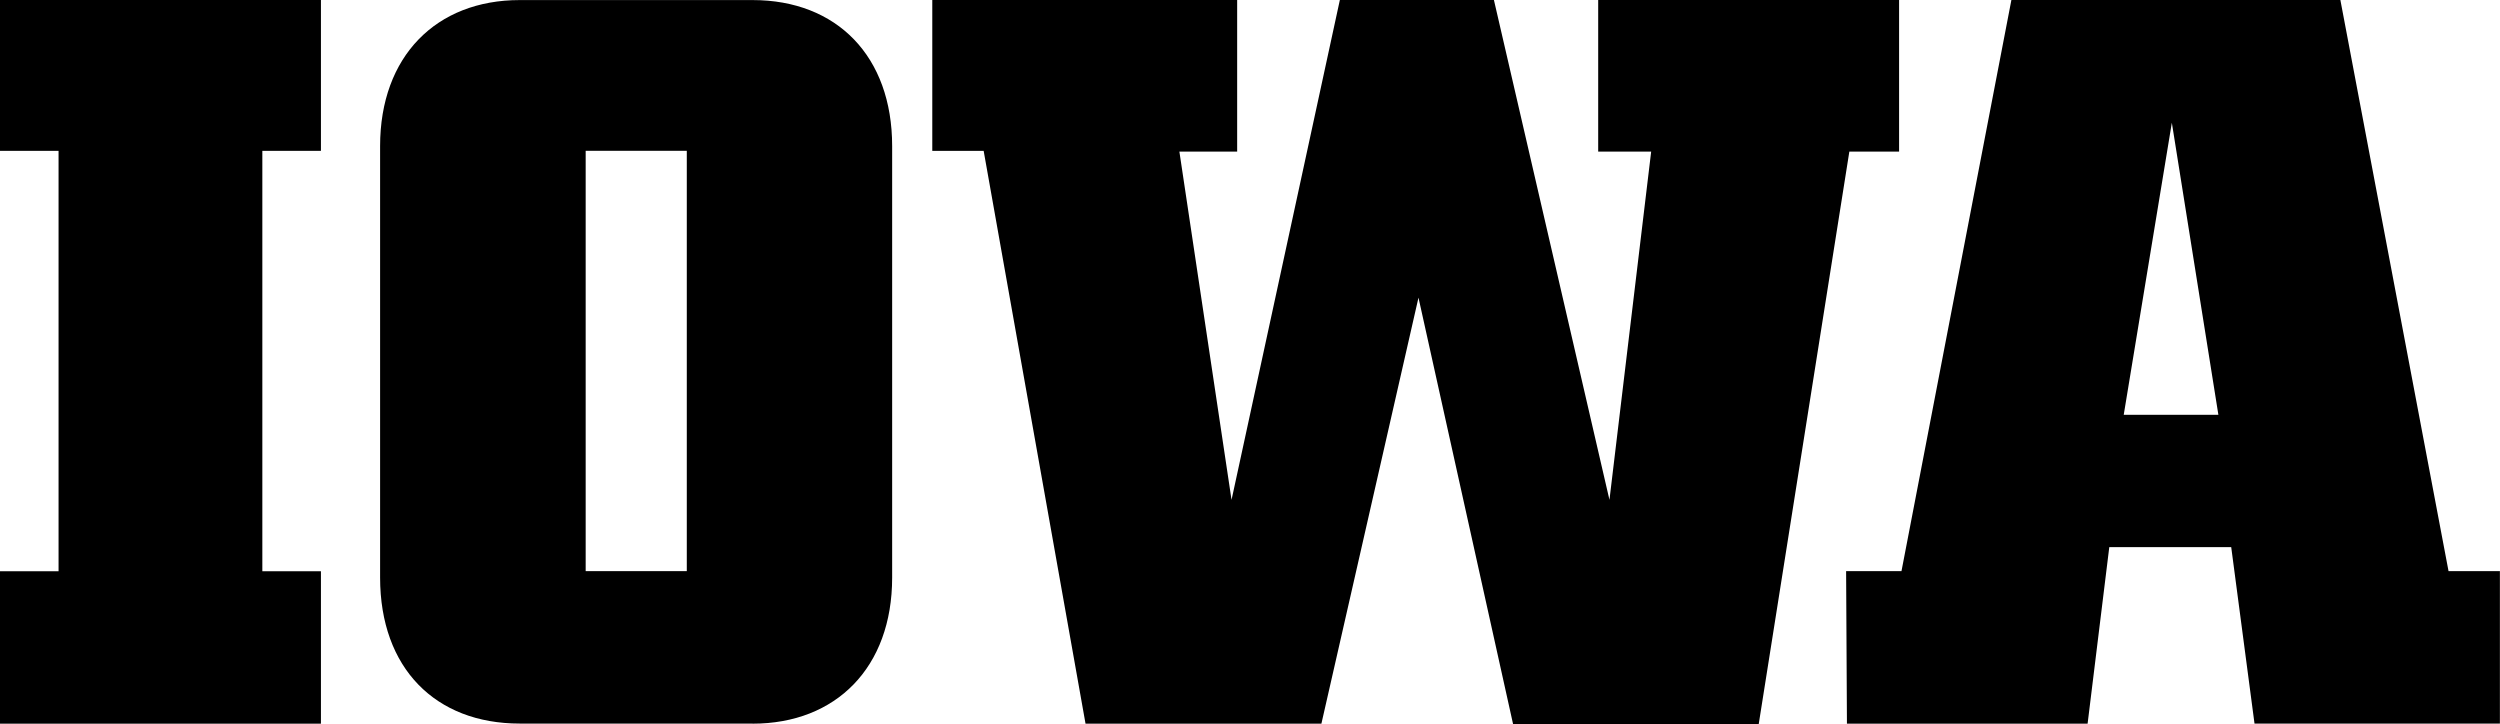 <svg id="Layer_1" data-name="Layer 1" xmlns="http://www.w3.org/2000/svg" width="730.06" height="211.57" viewBox="0 0 730.06 211.57"><title>university-of-iowa-logo</title><polygon points="93.72 44.05 76.61 44.05 76.61 166.82 93.72 166.82 93.72 211.33 0 211.33 0 166.82 17.1 166.82 17.1 44.05 0 44.05 0 0 93.72 0 93.72 44.05"/><path d="M210.53,436V313.26H181V436Zm19.21,44.52h-68c-24.6,0-40.77-16.17-40.77-42.64v-126c0-26.24,16.41-42.64,40.77-42.64h68c24.6,0,40.76,16.4,40.76,42.64V437.91C270.5,464.15,254.1,480.55,229.74,480.55Z" transform="translate(-9.97 -269.22)"/><polygon points="287.25 44.05 272.25 44.05 272.25 0 361.28 0 361.28 44.28 344.41 44.28 359.64 145.97 391.27 0 436.26 0 470 145.97 482.18 44.28 466.71 44.28 466.71 0 554.58 0 554.58 44.28 540.05 44.28 513.57 211.57 441.88 211.57 414.23 86.92 385.88 211.33 317 211.33 287.25 44.05"/><path d="M657.79,390.35,644.2,305.06l-14.05,85.29ZM549.08,436h16.17l32.1-166.81h96.06L725,436h15v44.52H668.34L661.54,429H625.93l-6.33,51.55H549.32Z" transform="translate(-9.97 -269.22)"/></svg>